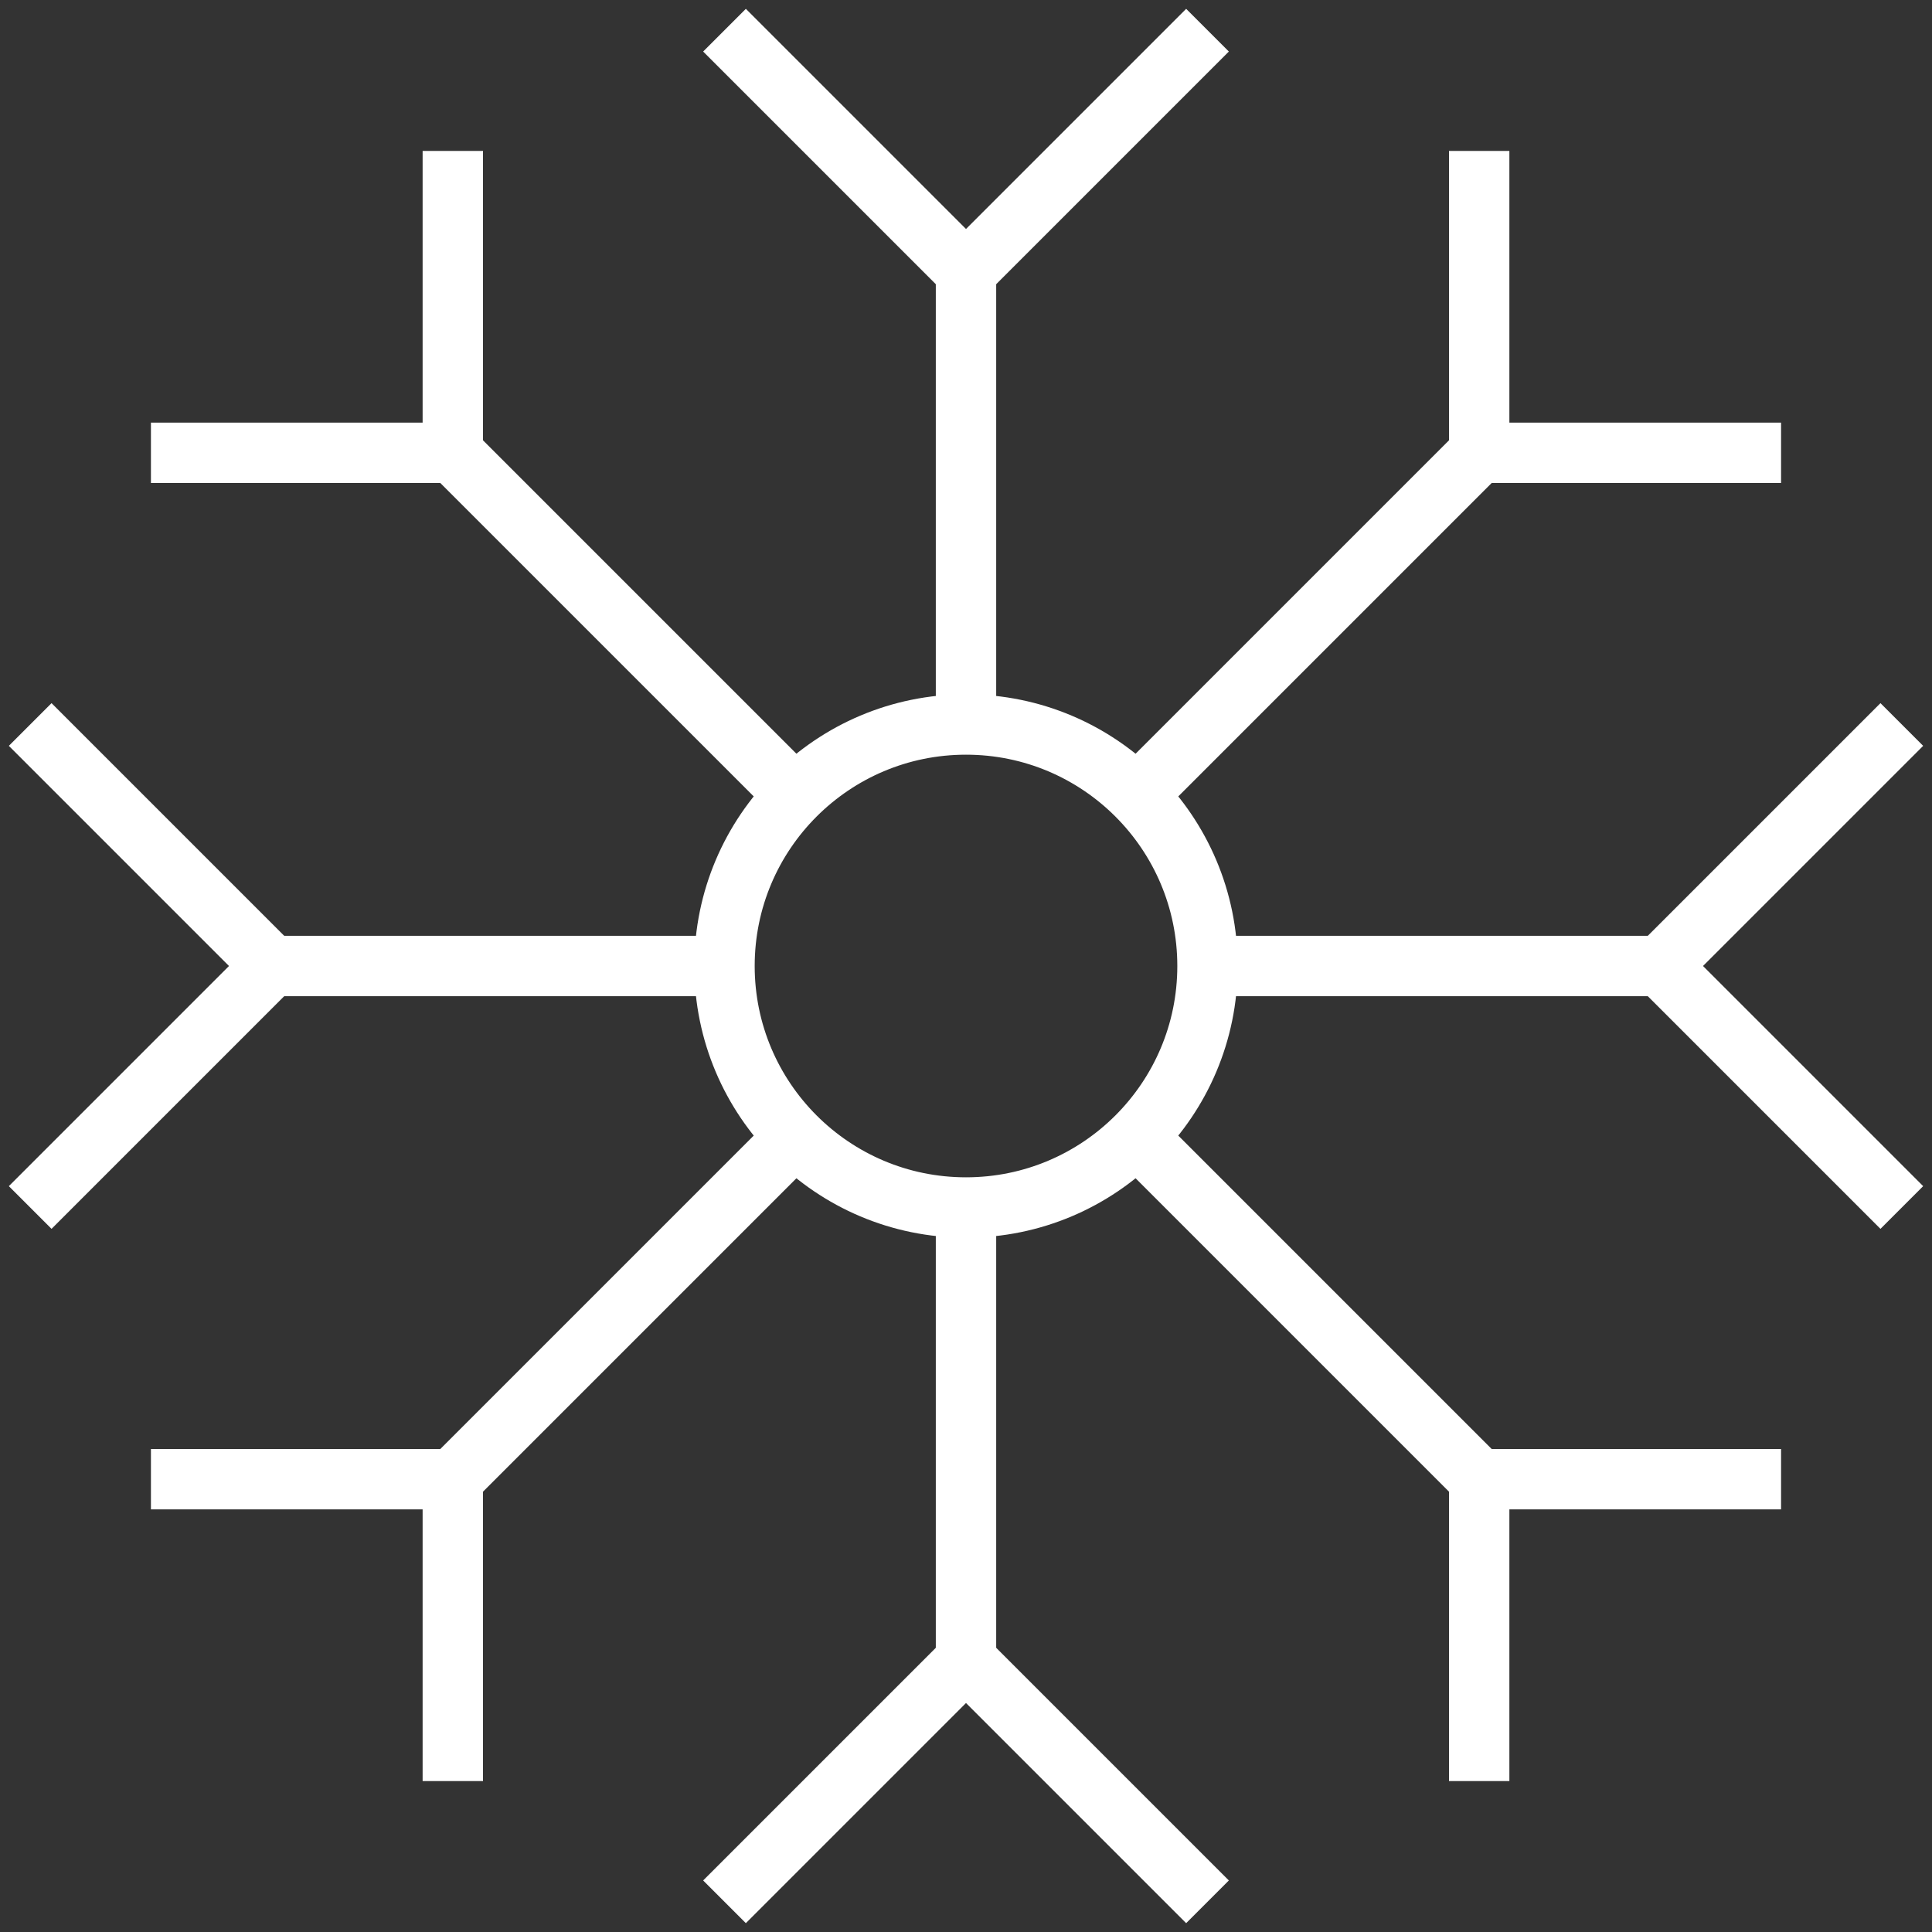 <?xml version="1.0" encoding="utf-8"?>
<!-- Generator: Adobe Illustrator 16.0.0, SVG Export Plug-In . SVG Version: 6.00 Build 0)  -->
<!DOCTYPE svg PUBLIC "-//W3C//DTD SVG 1.1//EN" "http://www.w3.org/Graphics/SVG/1.1/DTD/svg11.dtd">
<svg version="1.1" id="Layer_1" xmlns="http://www.w3.org/2000/svg" xmlns:xlink="http://www.w3.org/1999/xlink" x="0px" y="0px"
	 width="64px" height="64px" viewBox="0 0 64 64" enable-background="new 0 0 64 64" xml:space="preserve">
<rect x="0" y="0" width="64" height="64" fill="#333333" stroke="none"/>
<polyline fill="none" stroke="#fff" stroke-width="2" stroke-miterlimit="10" points="1,24 9,32 1,40 "/>
<polyline fill="none" stroke="#fff" stroke-width="2" stroke-miterlimit="10" points="63,40 55,32 63,24 "/>
<polyline fill="none" stroke="#fff" stroke-width="2" stroke-miterlimit="10" points="24,63 32,55 40,63 "/>
<polyline fill="none" stroke="#fff" stroke-width="2" stroke-miterlimit="10" points="40,1 32,9 24,1 "/>
<polyline fill="none" stroke="#fff" stroke-width="2" stroke-miterlimit="10" points="5,49 15,49 15,59 "/>
<polyline fill="none" stroke="#fff" stroke-width="2" stroke-miterlimit="10" points="59,15 49,15 49,5 "/>
<line fill="none" stroke="#fff" stroke-width="2" stroke-miterlimit="10" x1="38" y1="26" x2="49" y2="15"/>
<line fill="none" stroke="#fff" stroke-width="2" stroke-miterlimit="10" x1="15" y1="49" x2="26" y2="38"/>
<polyline fill="none" stroke="#fff" stroke-width="2" stroke-miterlimit="10" points="15,5 15,15 5,15 "/>
<polyline fill="none" stroke="#fff" stroke-width="2" stroke-miterlimit="10" points="49,59 49,49 59,49 "/>
<line fill="none" stroke="#fff" stroke-width="2" stroke-miterlimit="10" x1="38" y1="38" x2="49" y2="49"/>
<line fill="none" stroke="#fff" stroke-width="2" stroke-miterlimit="10" x1="15" y1="15" x2="26" y2="26"/>
<line fill="none" stroke="#fff" stroke-width="2" stroke-miterlimit="10" x1="40" y1="32" x2="55" y2="32"/>
<line fill="none" stroke="#fff" stroke-width="2" stroke-miterlimit="10" x1="9" y1="32" x2="24" y2="32"/>
<line fill="none" stroke="#fff" stroke-width="2" stroke-miterlimit="10" x1="32" y1="40" x2="32" y2="55"/>
<line fill="none" stroke="#fff" stroke-width="2" stroke-miterlimit="10" x1="32" y1="9" x2="32" y2="24"/>
<circle fill="none" stroke="#fff" stroke-width="2" stroke-miterlimit="10" cx="32" cy="32" r="8"/>
</svg>
